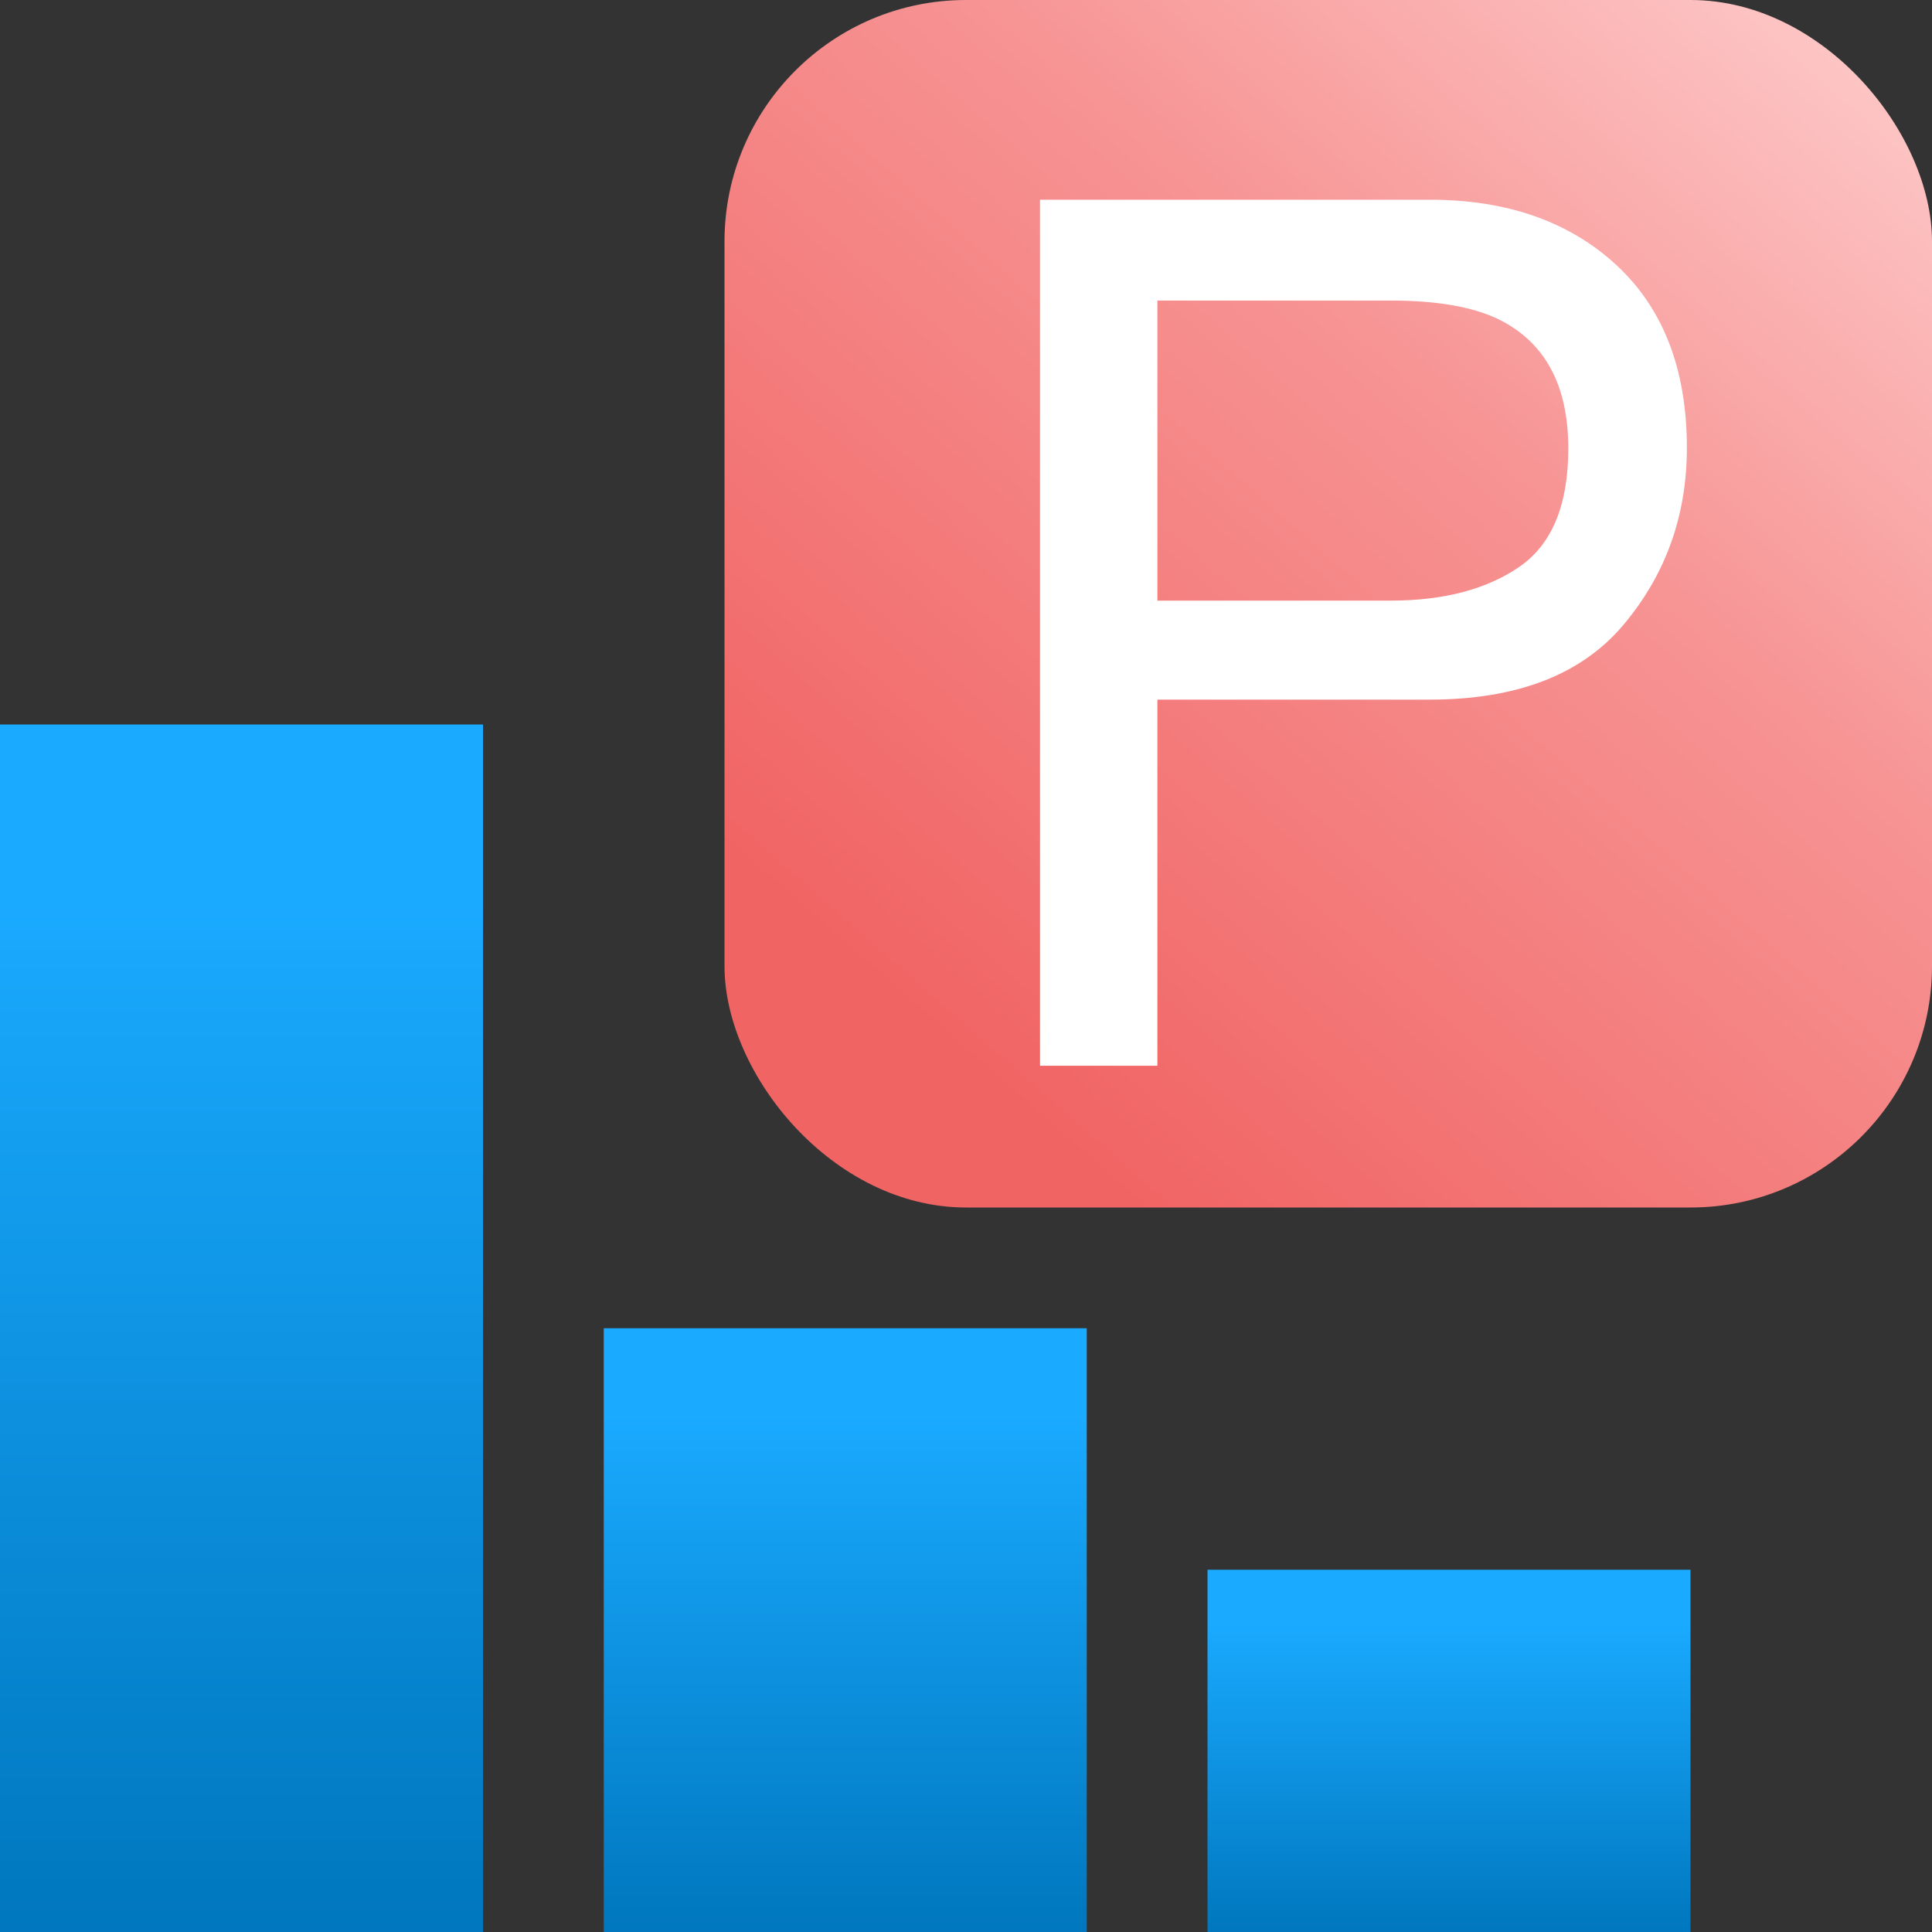 <?xml version="1.0" encoding="UTF-8"?>
<svg width="16px" height="16px" viewBox="0 0 16 16" version="1.1" xmlns="http://www.w3.org/2000/svg" xmlns:xlink="http://www.w3.org/1999/xlink">
    <rect x="0" y="0" width="16" height="16" fill="#333333" stroke="none"/>
    <title>phi_total_histogram_16x16</title>
    <defs>
        <linearGradient x1="25.519%" y1="92.611%" x2="106.894%" y2="0%" id="linearGradient-1">
            <stop stop-color="#F16464" offset="0%"></stop>
            <stop stop-color="#F79494" offset="54.5%"></stop>
            <stop stop-color="#FFD3D3" offset="100%"></stop>
        </linearGradient>
        <linearGradient x1="50%" y1="14.355%" x2="50%" y2="100%" id="linearGradient-2">
            <stop stop-color="#1AAAFF" offset="0%"></stop>
            <stop stop-color="#0077BE" offset="100%"></stop>
        </linearGradient>
        <linearGradient x1="50%" y1="14.355%" x2="50%" y2="100%" id="linearGradient-3">
            <stop stop-color="#1AAAFF" offset="0%"></stop>
            <stop stop-color="#0077BE" offset="100%"></stop>
        </linearGradient>
        <linearGradient x1="50%" y1="14.355%" x2="50%" y2="100%" id="linearGradient-4">
            <stop stop-color="#1AAAFF" offset="0%"></stop>
            <stop stop-color="#0077BE" offset="100%"></stop>
        </linearGradient>
    </defs>
    <g id="phi_total_histogram_16x16" stroke="none" stroke-width="1" fill="none" fill-rule="evenodd">
        <g id="Group-Copy" transform="translate(6, 0)">
            <rect id="Rectangle-Copy-7" fill="url(#linearGradient-1)" x="0" y="0" width="10" height="10" rx="2"></rect>
            <path d="M2.613,1.654 L5.841,1.654 C6.479,1.654 6.993,1.833 7.384,2.193 C7.774,2.553 7.97,3.058 7.97,3.709 C7.97,4.269 7.795,4.757 7.447,5.172 C7.099,5.587 6.563,5.794 5.841,5.794 L3.585,5.794 L3.585,8.826 L2.613,8.826 L2.613,1.654 Z M6.988,3.714 C6.988,3.187 6.793,2.829 6.402,2.64 C6.187,2.539 5.893,2.489 5.518,2.489 L3.585,2.489 L3.585,4.974 L5.518,4.974 C5.955,4.974 6.309,4.881 6.58,4.696 C6.852,4.51 6.988,4.183 6.988,3.714 Z" id="P" fill="#FFFFFF" fill-rule="nonzero"></path>
        </g>
        <polygon id="Fill-1" fill="url(#linearGradient-2)" points="5 16 9 16 9 11 5 11"></polygon>
        <polygon id="Fill-2" fill="url(#linearGradient-3)" points="0 16 4 16 4 6 0 6"></polygon>
        <polygon id="Fill-2-Copy" fill="url(#linearGradient-4)" points="10 16 14 16 14 13 10 13"></polygon>
    </g>
</svg>